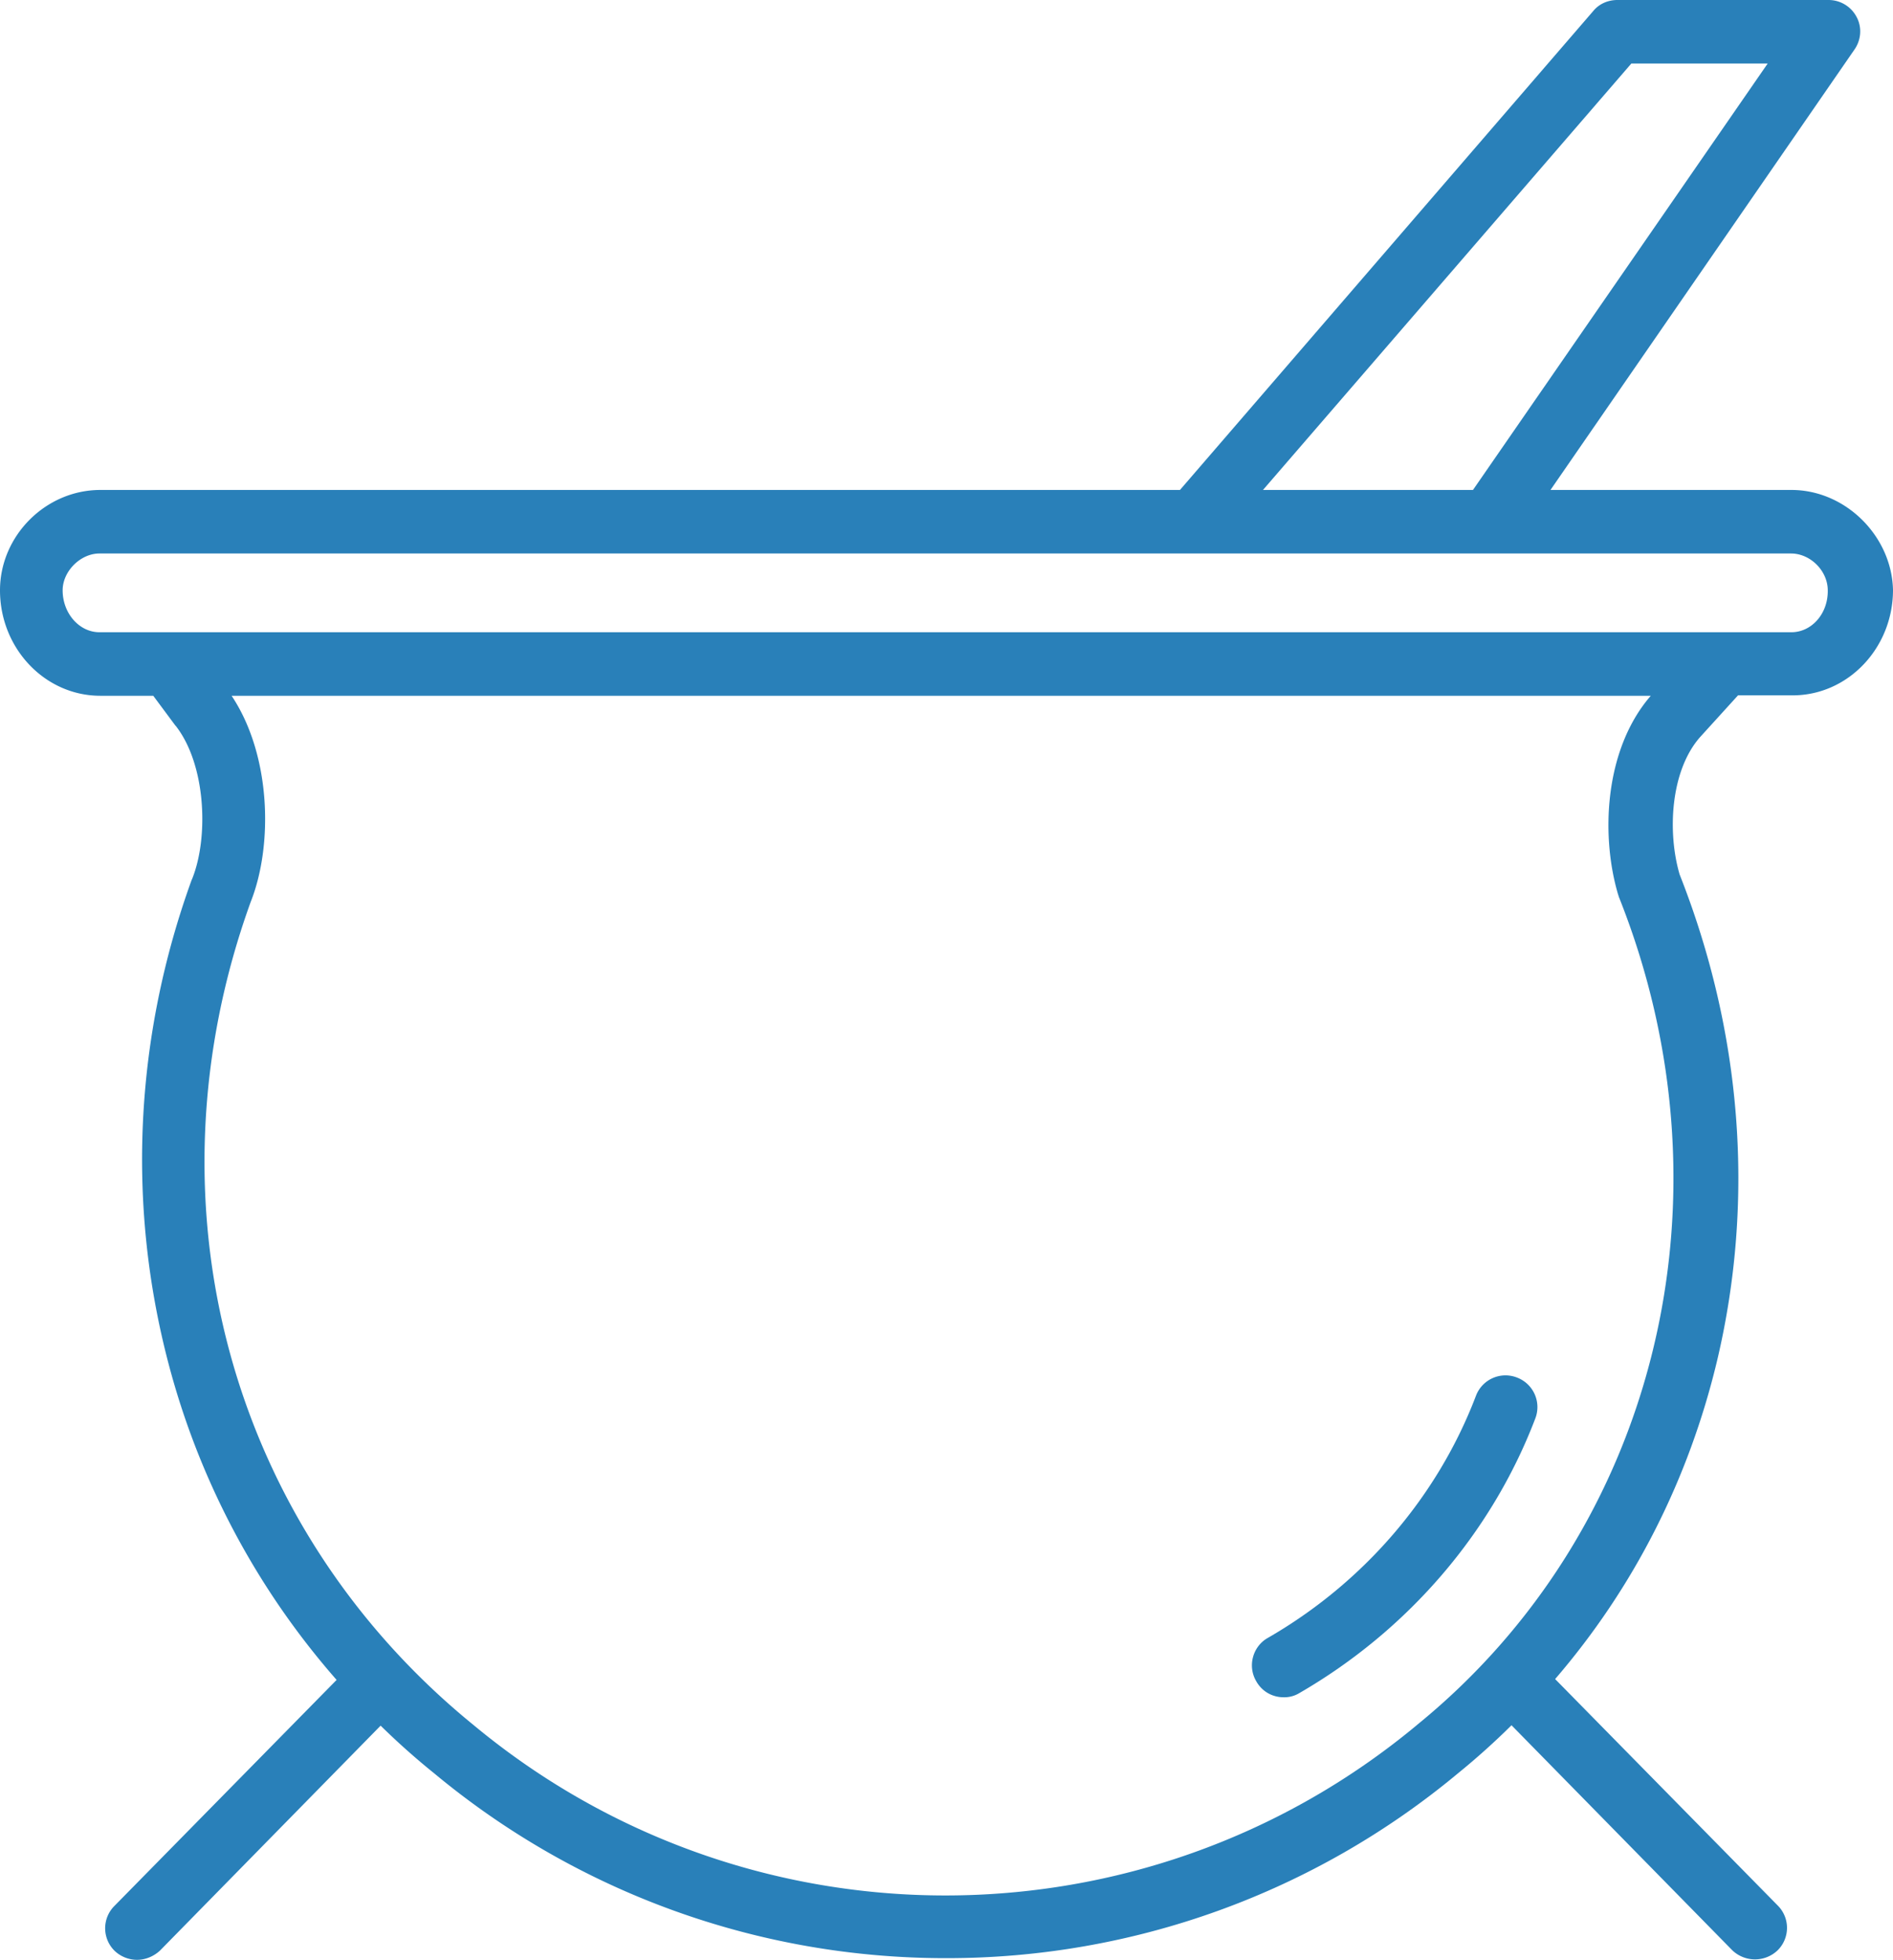 <svg xmlns="http://www.w3.org/2000/svg" height="65" width="62.795" id="Layer_1"><path d="M59.424 16.25h-7.991L61.517 1.643c.225-.323.253-.744.07-1.081A1.049 1.049 0 0 0 60.66 0h-7.008c-.31 0-.604.126-.8.365L39.142 16.25H3.33C1.517 16.25 0 17.767 0 19.579c0 1.924 1.489 3.497 3.329 3.497h1.755l.73.983.015.014c1.01 1.292 1.095 3.708.547 5.07 0 .014-.014.028-.014.028C4.466 34.396 4.2 39.944 5.59 45.225a25.886 25.886 0 0 0 5.576 10.491l-7.374 7.5a1.047 1.047 0 0 0 .014 1.489c.21.197.478.295.745.295.266 0 .547-.112.758-.309l7.317-7.458a24.323 24.323 0 0 0 1.784 1.587 26.517 26.517 0 0 0 16.98 6.124 26.48 26.48 0 0 0 16.967-6.124 24.151 24.151 0 0 0 1.783-1.6l7.318 7.457a1.088 1.088 0 0 0 1.503.014 1.047 1.047 0 0 0 .014-1.489l-7.388-7.514c2.612-3.034 4.438-6.629 5.38-10.59 1.25-5.309.814-10.87-1.25-16.095-.408-1.39-.31-3.427.673-4.55l1.264-1.391h1.812c1.84 0 3.329-1.573 3.329-3.497-.042-1.784-1.573-3.315-3.37-3.315zM54.115 2.107h4.523L48.862 16.25h-6.966zm-7.12 55.112c-9.06 7.528-22.206 7.528-31.279 0-8.118-6.601-11.01-17.317-7.401-27.303.744-1.868.688-4.86-.632-6.84H54.76c-1.559 1.798-1.657 4.677-1.081 6.601.014.028.014.056.028.084 3.96 9.944 1.264 20.983-6.714 27.458zm12.43-36.25H3.3c-.675 0-1.222-.632-1.222-1.39 0-.632.59-1.222 1.222-1.222h56.11c.645 0 1.221.576 1.221 1.222.014.772-.534 1.39-1.208 1.39z" id="path4" fill="#2980b9" stroke-width=".14"/><path d="M50.323 45.688a1.048 1.048 0 0 0-1.362.604c-1.278 3.357-3.736 6.208-6.91 8.034-.492.28-.675.927-.38 1.432.197.352.548.534.913.534a.964.964 0 0 0 .52-.14c3.595-2.079 6.376-5.31 7.823-9.101a1.048 1.048 0 0 0-.604-1.363z" id="path6" fill="#2980b9" stroke-width=".14"/></svg>